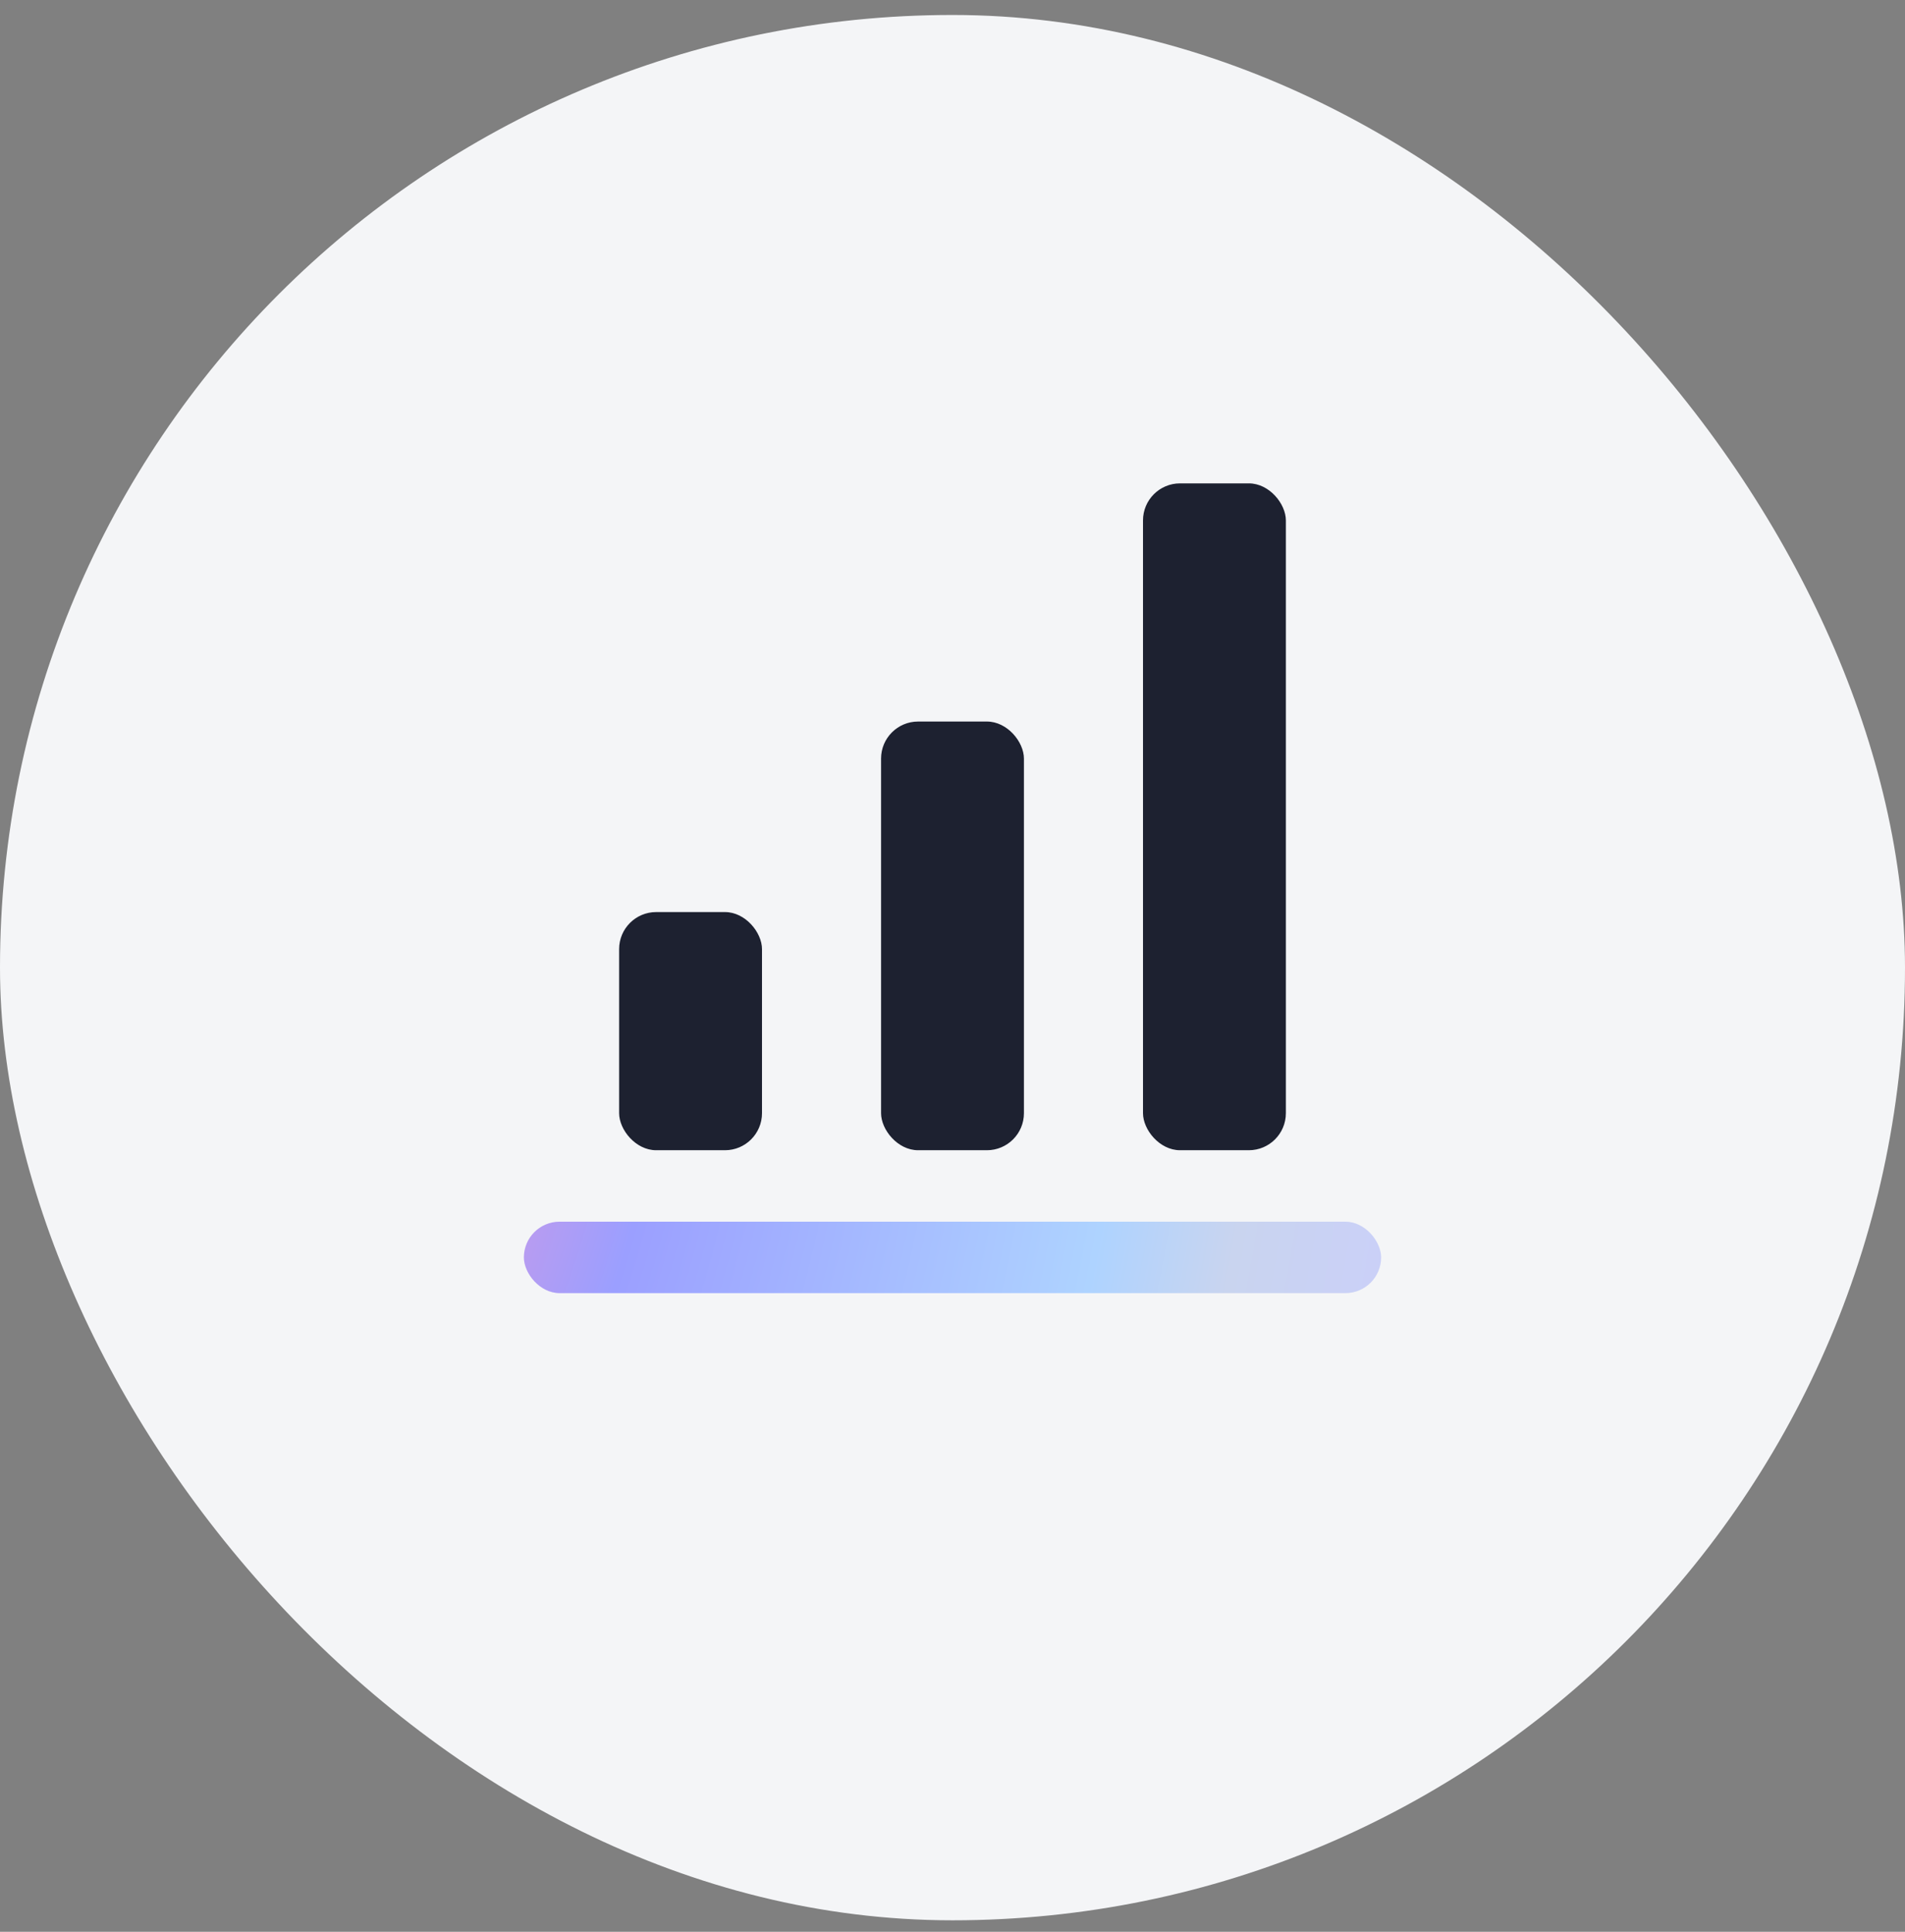 <svg width="72" height="73" viewBox="0 0 72 73" fill="none" xmlns="http://www.w3.org/2000/svg">
<rect x="0" y="0" width="72" height="73" fill="#808080" stroke="none"/>
<g id="Feature Icon with circle">
<rect y="0.566" width="72" height="72" rx="36" fill="#F4F5F7"/>
<g id="Icon">
<rect id="Line" x="19.8" y="46.166" width="32.4" height="2.7" rx="1.35" fill="url(#paint0_radial_2411_241)"/>
<rect id="Line_2" x="23.4" y="34.466" width="5.4" height="9" rx="1.4" fill="#1D2130"/>
<rect id="Line_3" x="33.3" y="27.266" width="5.4" height="16.2" rx="1.4" fill="#1D2130"/>
<rect id="Line_4" x="43.2" y="18.266" width="5.4" height="25.2" rx="1.4" fill="#1D2130"/>
</g>
</g>
<defs>
<radialGradient id="paint0_radial_2411_241" cx="0" cy="0" r="1" gradientUnits="userSpaceOnUse" gradientTransform="translate(3.761 39.416) rotate(9.764) scale(77.038 98.956)">
<stop offset="0.175" stop-color="#D798E1"/>
<stop offset="0.276" stop-color="#9B9FFF"/>
<stop offset="0.499" stop-color="#AED3FF"/>
<stop offset="0.565" stop-color="#C9D4EF"/>
<stop offset="0.657" stop-color="#CACFFA"/>
</radialGradient>
</defs>
</svg>
